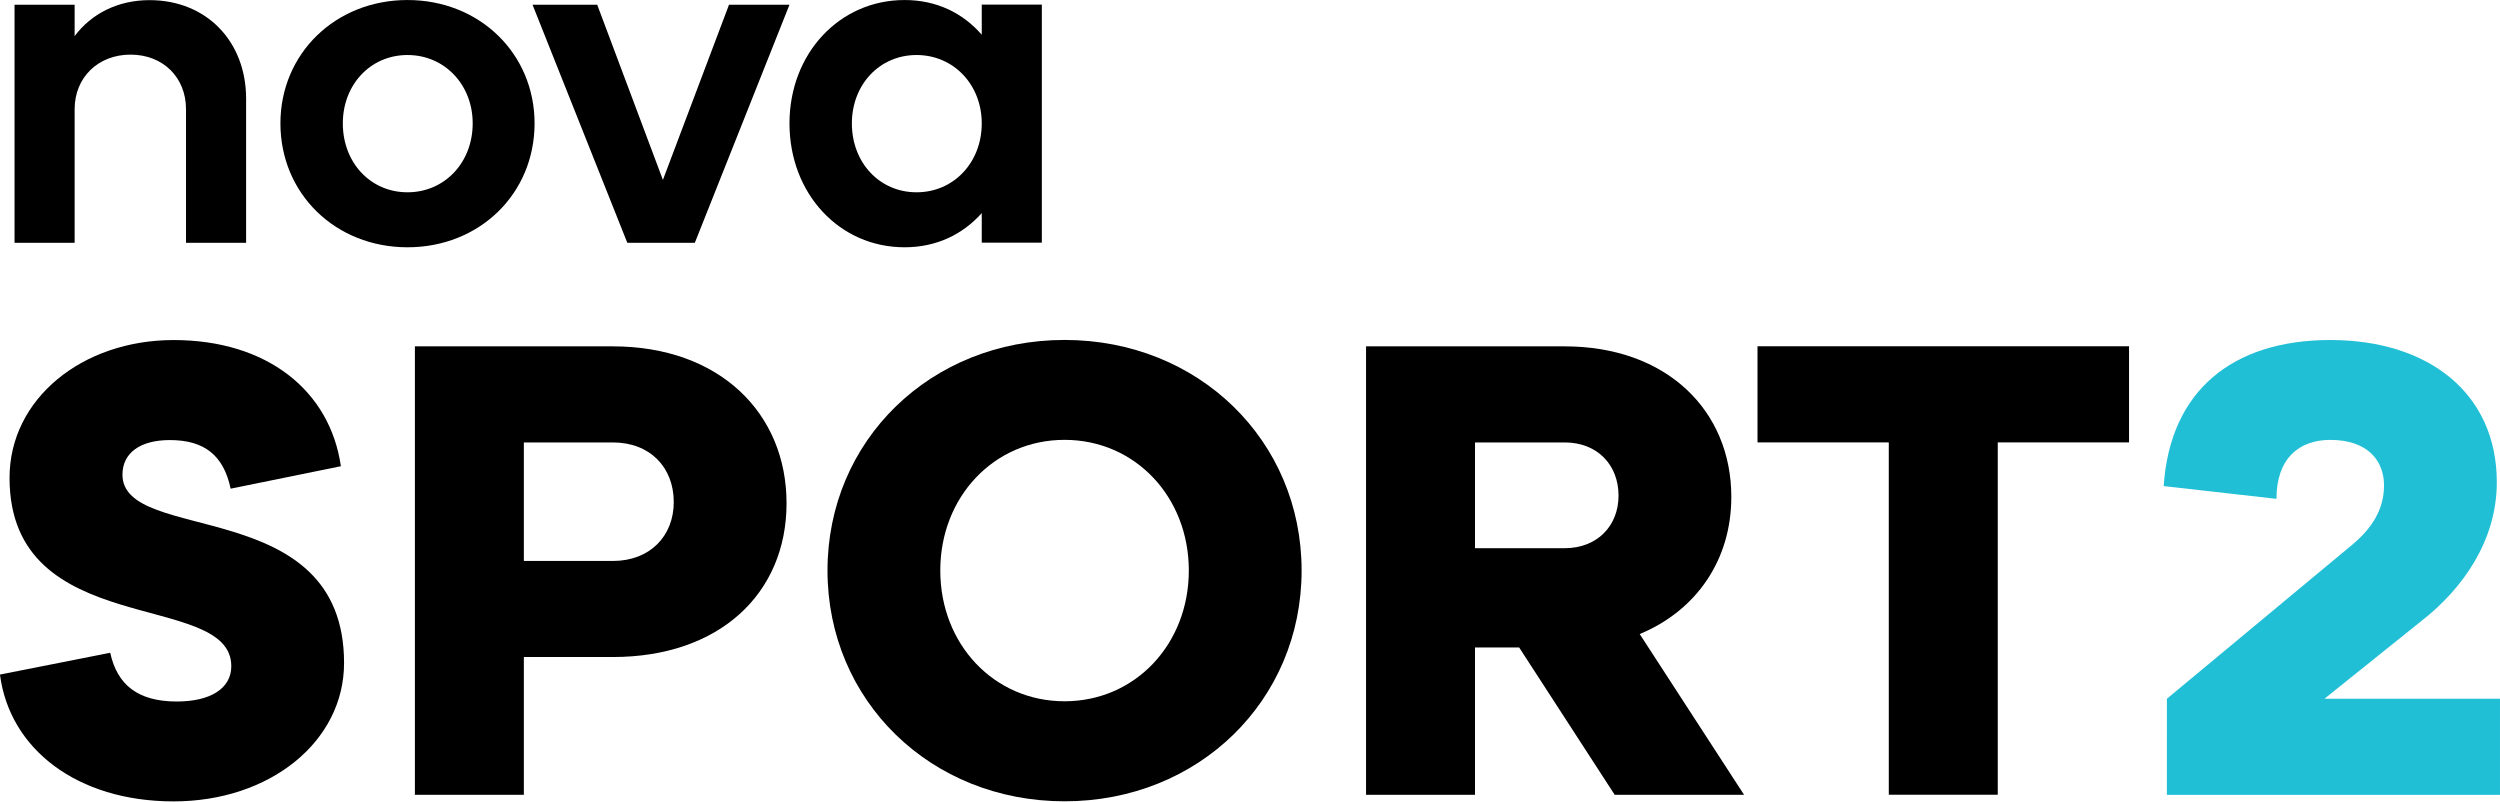 <?xml version="1.0" encoding="UTF-8"?>
<svg width="600" height="192.36" version="1.1" viewBox="0 0 158.75 50.894" xmlns="http://www.w3.org/2000/svg">
 <g transform="translate(-12.242 -173.28)">
  <path d="m13.165 173.58h3.816v1.993c1.053-1.41 2.73-2.285 4.756-2.285 3.638 0 6.133 2.641 6.133 6.254v9.155h-3.816v-8.482c0-2.025-1.466-3.467-3.524-3.467-2.05 0-3.549 1.442-3.549 3.467v8.482h-3.816z"/>
  <path d="m38.118 185.49c2.349 0 4.14-1.88 4.14-4.375 0-2.463-1.79-4.342-4.14-4.342s-4.107 1.88-4.107 4.342c0 2.495 1.758 4.375 4.107 4.375m0-12.209c4.577 0 8.069 3.403 8.069 7.834 0 4.464-3.492 7.867-8.069 7.867-4.577 0-8.069-3.403-8.069-7.867 0-4.432 3.492-7.834 8.069-7.834"/>
  <path d="m46.058 173.58h4.107l4.172 11.123 4.197-11.123h3.84l-6.011 15.118h-4.286z"/>
  <path d="m70.443 185.49c2.349 0 4.14-1.88 4.14-4.375 0-2.463-1.79-4.342-4.14-4.342s-4.107 1.88-4.107 4.342c0 2.495 1.758 4.375 4.107 4.375m4.14 1.321c-1.207 1.353-2.876 2.171-4.901 2.171-4.14 0-7.308-3.403-7.308-7.867 0-4.432 3.168-7.834 7.308-7.834 2.025 0 3.694 0.818 4.901 2.204v-1.912h3.816v15.118h-3.816z"/>
  <path d="m149.84 217.65 11.844-9.843c1.053-0.899 1.944-2.074 1.944-3.702 0-1.547-1.013-2.892-3.411-2.892-1.993 0-3.419 1.183-3.419 3.743l-7.162-0.81c0.405-6.109 4.432-9.276 10.581-9.276 6.222 0 10.573 3.37 10.573 9.033 0 3.694-2.155 6.749-4.756 8.782l-6.19 4.966h11.148v6.101h-21.153z" fill="#21bfd5"/>
  <path d="m19.241 214.73c0.446 2.034 1.75 3.095 4.229 3.095 2.123 0 3.459-0.818 3.459-2.244 0-4.877-14.081-1.58-14.081-11.958 0-5.007 4.602-8.75 10.419-8.75 5.938 0 9.932 3.216 10.621 8.012l-7 1.426c-0.446-2.115-1.669-3.087-3.864-3.087-1.871 0-3.006 0.81-3.006 2.196 0 4.472 14.072 1.215 14.072 11.958 0 5.007-4.723 8.79-10.824 8.79-6.141 0-10.419-3.338-11.026-8.053z"/>
  <path d="m51.162 208.9c2.358 0 3.864-1.588 3.864-3.743 0-2.196-1.507-3.783-3.864-3.783h-5.655v7.526zm-12.574-13.627h12.574c6.757 0 11.026 4.229 11.026 9.965s-4.269 9.762-11.026 9.762h-5.655v8.75h-6.919z"/>
  <path d="m79.841 217.81c4.48 0 7.891-3.621 7.891-8.304 0-4.675-3.411-8.296-7.891-8.296-4.48 0-7.891 3.621-7.891 8.296 0 4.683 3.411 8.304 7.891 8.304m0-22.944c8.507 0 15.053 6.384 15.053 14.64 0 8.264-6.546 14.656-15.053 14.656-8.507 0-15.053-6.392-15.053-14.656 0-8.255 6.546-14.64 15.053-14.64"/>
  <path d="m111.6 208.09c2.074 0 3.419-1.426 3.419-3.338 0-1.952-1.345-3.378-3.419-3.378h-5.695v6.716zm-2.892 6.303h-2.803v9.357h-6.919v-28.477h12.614c6.473 0 10.581 4.067 10.581 9.56 0 3.986-2.196 7.202-5.817 8.709l6.627 10.208h-8.215z"/>
  <path d="m132.18 201.37h-8.336v-6.101h23.592v6.101h-8.336v22.376h-6.919z"/>
 </g>
</svg>
